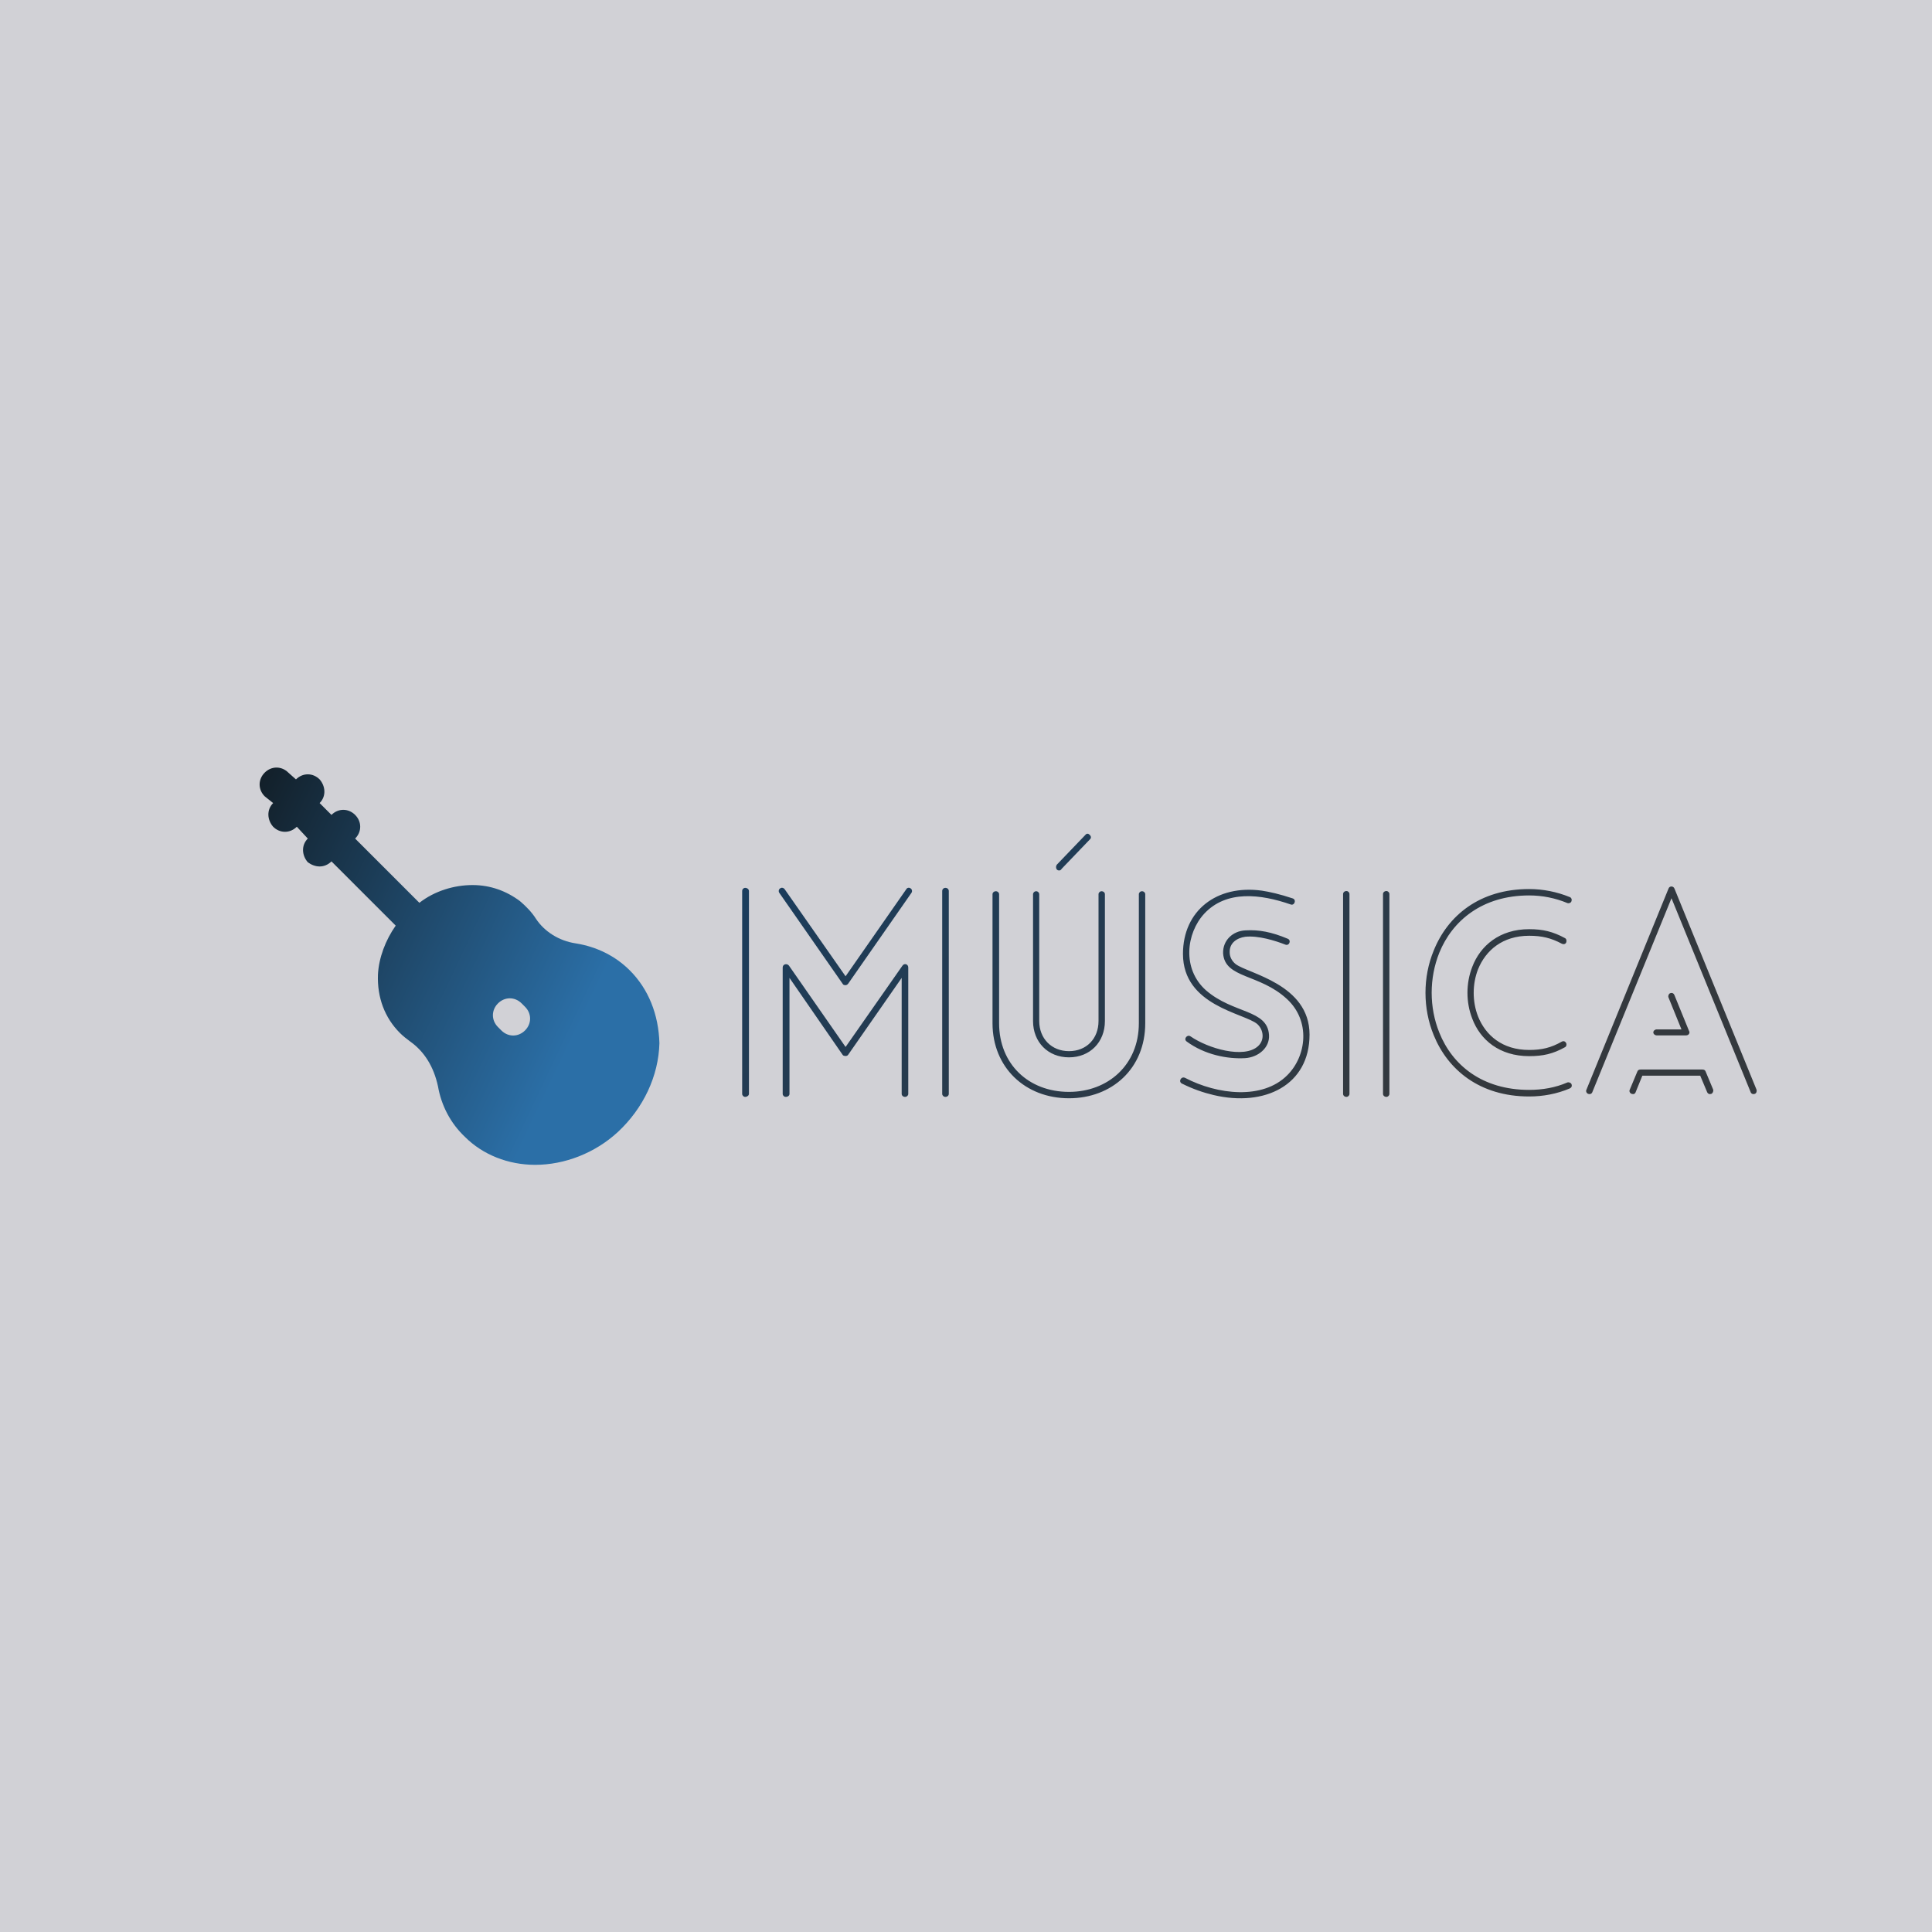 <svg data-v-1084b650="" xmlns="http://www.w3.org/2000/svg" viewBox="0 0 300 300"><!----> <!----> <rect data-v-1084b650="" fill="#d1d1d6" x="0" y="0" width="300px" height="300px" class="logo-background-square"></rect> <linearGradient data-v-1084b650="" gradientTransform="rotate(25)" id="aa050ffa-1c86-3256-0495-50e1588afca5" x1="0%" y1="0%" x2="100%" y2="0%"><stop data-v-1084b650="" offset="0%" style="stop-color: rgb(23, 61, 96); stop-opacity: 1;"></stop> <stop data-v-1084b650="" offset="100%" style="stop-color: rgb(52, 57, 62); stop-opacity: 1;"></stop></linearGradient> <g data-v-1084b650="" id="4ad57c56-e451-82d0-0b89-8bcedbb0b053" fill="url(#aa050ffa-1c86-3256-0495-50e1588afca5)" transform="matrix(3.1,0,0,3.1,111.771,137.307)"><path d="M9.44 10.50L9.44 10.50L9.44 4.17C9.44 4.00 9.24 3.93 9.14 4.09L6.30 8.15L3.46 4.07C3.36 3.95 3.15 4.00 3.15 4.17L3.15 10.50C3.15 10.58 3.22 10.65 3.30 10.65C3.42 10.65 3.49 10.58 3.49 10.50L3.49 4.69L6.15 8.54C6.16 8.55 6.17 8.57 6.19 8.58C6.29 8.62 6.38 8.61 6.43 8.54L9.11 4.69L9.11 10.50C9.11 10.58 9.18 10.65 9.28 10.65C9.37 10.65 9.44 10.58 9.44 10.50ZM1.46 10.50L1.46 10.50L1.46 0.34C1.46 0.25 1.37 0.18 1.27 0.18C1.19 0.18 1.12 0.25 1.12 0.34L1.12 10.50C1.12 10.58 1.19 10.65 1.27 10.65C1.37 10.65 1.46 10.58 1.46 10.50ZM11.47 10.50L11.47 10.50L11.47 0.34C11.47 0.25 11.40 0.18 11.30 0.18C11.21 0.18 11.14 0.25 11.14 0.34L11.14 10.50C11.14 10.58 11.21 10.65 11.30 10.65C11.40 10.65 11.47 10.58 11.47 10.50ZM9.34 0.25L9.34 0.25L6.30 4.61L3.25 0.25C3.19 0.17 3.09 0.15 3.02 0.21C2.95 0.25 2.93 0.36 2.98 0.43L6.15 4.98C6.16 5.00 6.17 5.01 6.19 5.03C6.29 5.08 6.38 5.05 6.43 4.98L9.60 0.43C9.65 0.36 9.63 0.25 9.56 0.21C9.49 0.15 9.38 0.17 9.34 0.25ZM15.69 6.85L15.69 6.85C15.69 7.91 16.44 8.67 17.49 8.67C18.54 8.67 19.29 7.91 19.29 6.85L19.29 0.50C19.29 0.42 19.22 0.35 19.12 0.35C19.04 0.35 18.97 0.42 18.97 0.50L18.97 6.85C18.97 7.73 18.37 8.36 17.49 8.36C16.62 8.36 16.00 7.73 16.00 6.85L16.00 0.50C16.00 0.42 15.93 0.35 15.85 0.35C15.76 0.35 15.69 0.42 15.69 0.50ZM20.99 0.50L20.99 0.50L20.99 6.96C20.99 9.06 19.43 10.40 17.49 10.40C15.46 10.40 13.99 9.00 13.99 6.96L13.99 0.50C13.99 0.42 13.92 0.35 13.83 0.35C13.73 0.35 13.66 0.42 13.66 0.50L13.66 6.96C13.66 9.17 15.29 10.72 17.49 10.72C19.63 10.72 21.31 9.24 21.31 6.96L21.31 0.50C21.31 0.42 21.24 0.35 21.15 0.35C21.06 0.35 20.99 0.42 20.99 0.50ZM16.88-0.98C16.83-0.91 16.83-0.81 16.88-0.74C16.95-0.67 17.07-0.67 17.12-0.77L18.54-2.25C18.61-2.31 18.61-2.41 18.51-2.49C18.45-2.55 18.37-2.55 18.30-2.46ZM23.14 9.98L23.14 9.98C23.70 10.26 24.23 10.44 24.74 10.56C27.29 11.16 29.54 10.07 29.54 7.53C29.54 5.00 26.47 4.48 25.84 4.00C25.65 3.85 25.54 3.63 25.54 3.42C25.52 2.94 25.90 2.69 26.32 2.63C26.98 2.56 27.83 2.83 28.32 3.02C28.52 3.11 28.64 2.81 28.45 2.73C27.64 2.39 27.01 2.27 26.33 2.31C25.69 2.34 25.19 2.81 25.21 3.46C25.30 4.73 27.03 4.47 28.41 5.75C29.60 6.85 29.39 8.60 28.43 9.56C27.19 10.81 24.92 10.54 23.31 9.70C23.11 9.60 22.96 9.88 23.14 9.98ZM28.70 0.71L28.70 0.71C28.04 0.49 27.54 0.38 27.15 0.32C24.89 0.01 23.20 1.32 23.20 3.49C23.20 6.09 26.26 6.45 26.92 7C27.24 7.29 27.30 7.80 26.96 8.11C26.26 8.75 24.46 8.23 23.58 7.62C23.41 7.50 23.21 7.76 23.39 7.88C24.29 8.54 25.42 8.76 26.31 8.71C26.96 8.67 27.55 8.20 27.51 7.55C27.43 6.26 25.72 6.50 24.35 5.31C23.14 4.23 23.37 2.45 24.26 1.48C25.37 0.28 27.09 0.49 28.59 1.01C28.78 1.09 28.90 0.78 28.70 0.71ZM33.54 10.50L33.54 10.50L33.54 0.49C33.54 0.41 33.47 0.34 33.39 0.34C33.29 0.34 33.22 0.41 33.22 0.49L33.22 10.50C33.22 10.58 33.29 10.65 33.39 10.65C33.47 10.65 33.54 10.58 33.54 10.50ZM31.54 10.50L31.54 10.50L31.54 0.49C31.54 0.41 31.47 0.34 31.39 0.34C31.29 0.34 31.22 0.41 31.22 0.49L31.22 10.50C31.22 10.58 31.29 10.65 31.39 10.65C31.47 10.65 31.54 10.58 31.54 10.50ZM42.57 0.64L42.57 0.64C41.93 0.38 41.24 0.24 40.54 0.24C38.05 0.24 36.46 1.58 35.76 3.32C35.21 4.65 35.21 6.22 35.76 7.56C36.46 9.28 38.05 10.63 40.54 10.63C41.24 10.63 41.93 10.50 42.57 10.23C42.66 10.19 42.70 10.11 42.66 10.01C42.63 9.94 42.52 9.90 42.45 9.93C41.85 10.19 41.20 10.30 40.54 10.30C38.19 10.30 36.69 9.06 36.04 7.43C35.53 6.17 35.53 4.70 36.04 3.43C36.69 1.83 38.19 0.56 40.54 0.56C41.20 0.56 41.85 0.69 42.45 0.94C42.52 0.97 42.63 0.94 42.66 0.85C42.69 0.77 42.66 0.67 42.57 0.64ZM42.18 7.88L42.18 7.88C41.64 8.19 41.17 8.30 40.54 8.30C39.20 8.30 38.36 7.57 37.98 6.62C37.69 5.88 37.69 5.00 37.98 4.26C38.36 3.32 39.20 2.58 40.54 2.58C41.17 2.58 41.64 2.69 42.18 2.98C42.27 3.02 42.35 3.00 42.39 2.93C42.43 2.84 42.41 2.74 42.34 2.70C41.73 2.37 41.23 2.25 40.54 2.25C39.06 2.25 38.09 3.08 37.69 4.14C37.37 4.96 37.37 5.91 37.69 6.73C38.09 7.80 39.06 8.61 40.54 8.61C41.23 8.61 41.73 8.50 42.34 8.16C42.41 8.12 42.43 8.02 42.39 7.95C42.35 7.87 42.27 7.84 42.18 7.88ZM46.93 7.57L46.93 7.57L48.40 7.57C48.50 7.57 48.57 7.50 48.57 7.42C48.57 7.39 48.57 7.38 48.55 7.35L47.82 5.56C47.78 5.46 47.70 5.42 47.60 5.46C47.53 5.49 47.49 5.59 47.52 5.67L48.17 7.27L46.93 7.27C46.84 7.27 46.76 7.34 46.76 7.42C46.76 7.50 46.84 7.57 46.93 7.57ZM45.88 10.40L45.88 10.40L46.21 9.59L49.11 9.59L49.45 10.40C49.49 10.50 49.57 10.53 49.66 10.50C49.74 10.47 49.78 10.36 49.76 10.29L49.38 9.38C49.36 9.32 49.31 9.28 49.22 9.28L46.12 9.28C46.05 9.28 45.98 9.31 45.96 9.38L45.58 10.29C45.54 10.36 45.58 10.47 45.68 10.50C45.77 10.53 45.85 10.50 45.88 10.40ZM43.71 10.40L43.71 10.40L47.67 0.70L51.63 10.40C51.66 10.50 51.76 10.53 51.84 10.50C51.93 10.47 51.95 10.36 51.93 10.29L47.82 0.22C47.77 0.08 47.57 0.07 47.52 0.22L43.41 10.29C43.37 10.36 43.41 10.47 43.50 10.50C43.58 10.53 43.68 10.50 43.71 10.40Z"></path></g> <linearGradient data-v-1084b650="" gradientTransform="rotate(25)" id="47c1c7fe-b4e2-2723-4976-a2d922bbe023" x1="0%" y1="0%" x2="100%" y2="0%"><stop data-v-1084b650="" offset="0%" style="stop-color: rgb(18, 30, 39); stop-opacity: 1;"></stop> <stop data-v-1084b650="" offset="100%" style="stop-color: rgb(43, 111, 167); stop-opacity: 1;"></stop></linearGradient> <g data-v-1084b650="" id="5235f0ab-df86-a962-da65-3601df29213e" stroke="none" fill="url(#47c1c7fe-b4e2-2723-4976-a2d922bbe023)" transform="matrix(0.21,0,0,0.21,39.788,118.531)"><svg xmlns="http://www.w3.org/2000/svg" xmlns:xlink="http://www.w3.org/1999/xlink" version="1.1" x="0px" y="0px" viewBox="0 0 48 48" enable-background="new 0 0 48 48" xml:space="preserve"><path d="M44.2,24.5c-1.7-1.7-3.9-2.8-6.4-3.2c-2-0.3-3.7-1.4-4.7-2.9c-0.5-0.8-1.2-1.5-1.9-2.1c-1.6-1.2-3.5-1.9-5.6-1.9  c-2.2,0-4.5,0.7-6.3,2.1l-7.6-7.6c0.8-0.8,0.8-2,0-2.8c-0.8-0.8-2-0.8-2.8,0L7.5,4.7c0.8-0.8,0.7-2,0-2.8c-0.8-0.8-2-0.8-2.8,0  L3.8,1.1c-0.8-0.8-2-0.8-2.8,0c-0.8,0.8-0.8,2,0,2.8L2,4.7c-0.8,0.8-0.7,2,0,2.8c0.4,0.4,0.9,0.6,1.4,0.6c0.5,0,1-0.2,1.4-0.6  l1.3,1.4c-0.8,0.8-0.7,2,0,2.8C6.5,12,7,12.2,7.5,12.2c0.5,0,1-0.2,1.4-0.6l7.6,7.6c-1.2,1.7-2,3.8-2.1,5.8  c-0.1,2.7,0.8,5.1,2.6,6.9c0.4,0.4,0.8,0.7,1.2,1c1.7,1.2,2.8,3,3.3,5.3c0.4,2.3,1.5,4.4,3.2,6c2.1,2.1,5.1,3.3,8.3,3.3h0  c3.5,0,7.1-1.4,9.8-3.9c3-2.8,4.8-6.6,4.9-10.5C47.6,29.7,46.4,26.7,44.2,24.5z M31.8,31.6c-0.4,0.4-0.9,0.6-1.4,0.6  c-0.5,0-1-0.2-1.4-0.6l-0.4-0.4c-0.8-0.8-0.8-2,0-2.8c0.8-0.8,2-0.8,2.8,0l0.4,0.4C32.6,29.6,32.6,30.8,31.8,31.6z"></path></svg></g></svg>